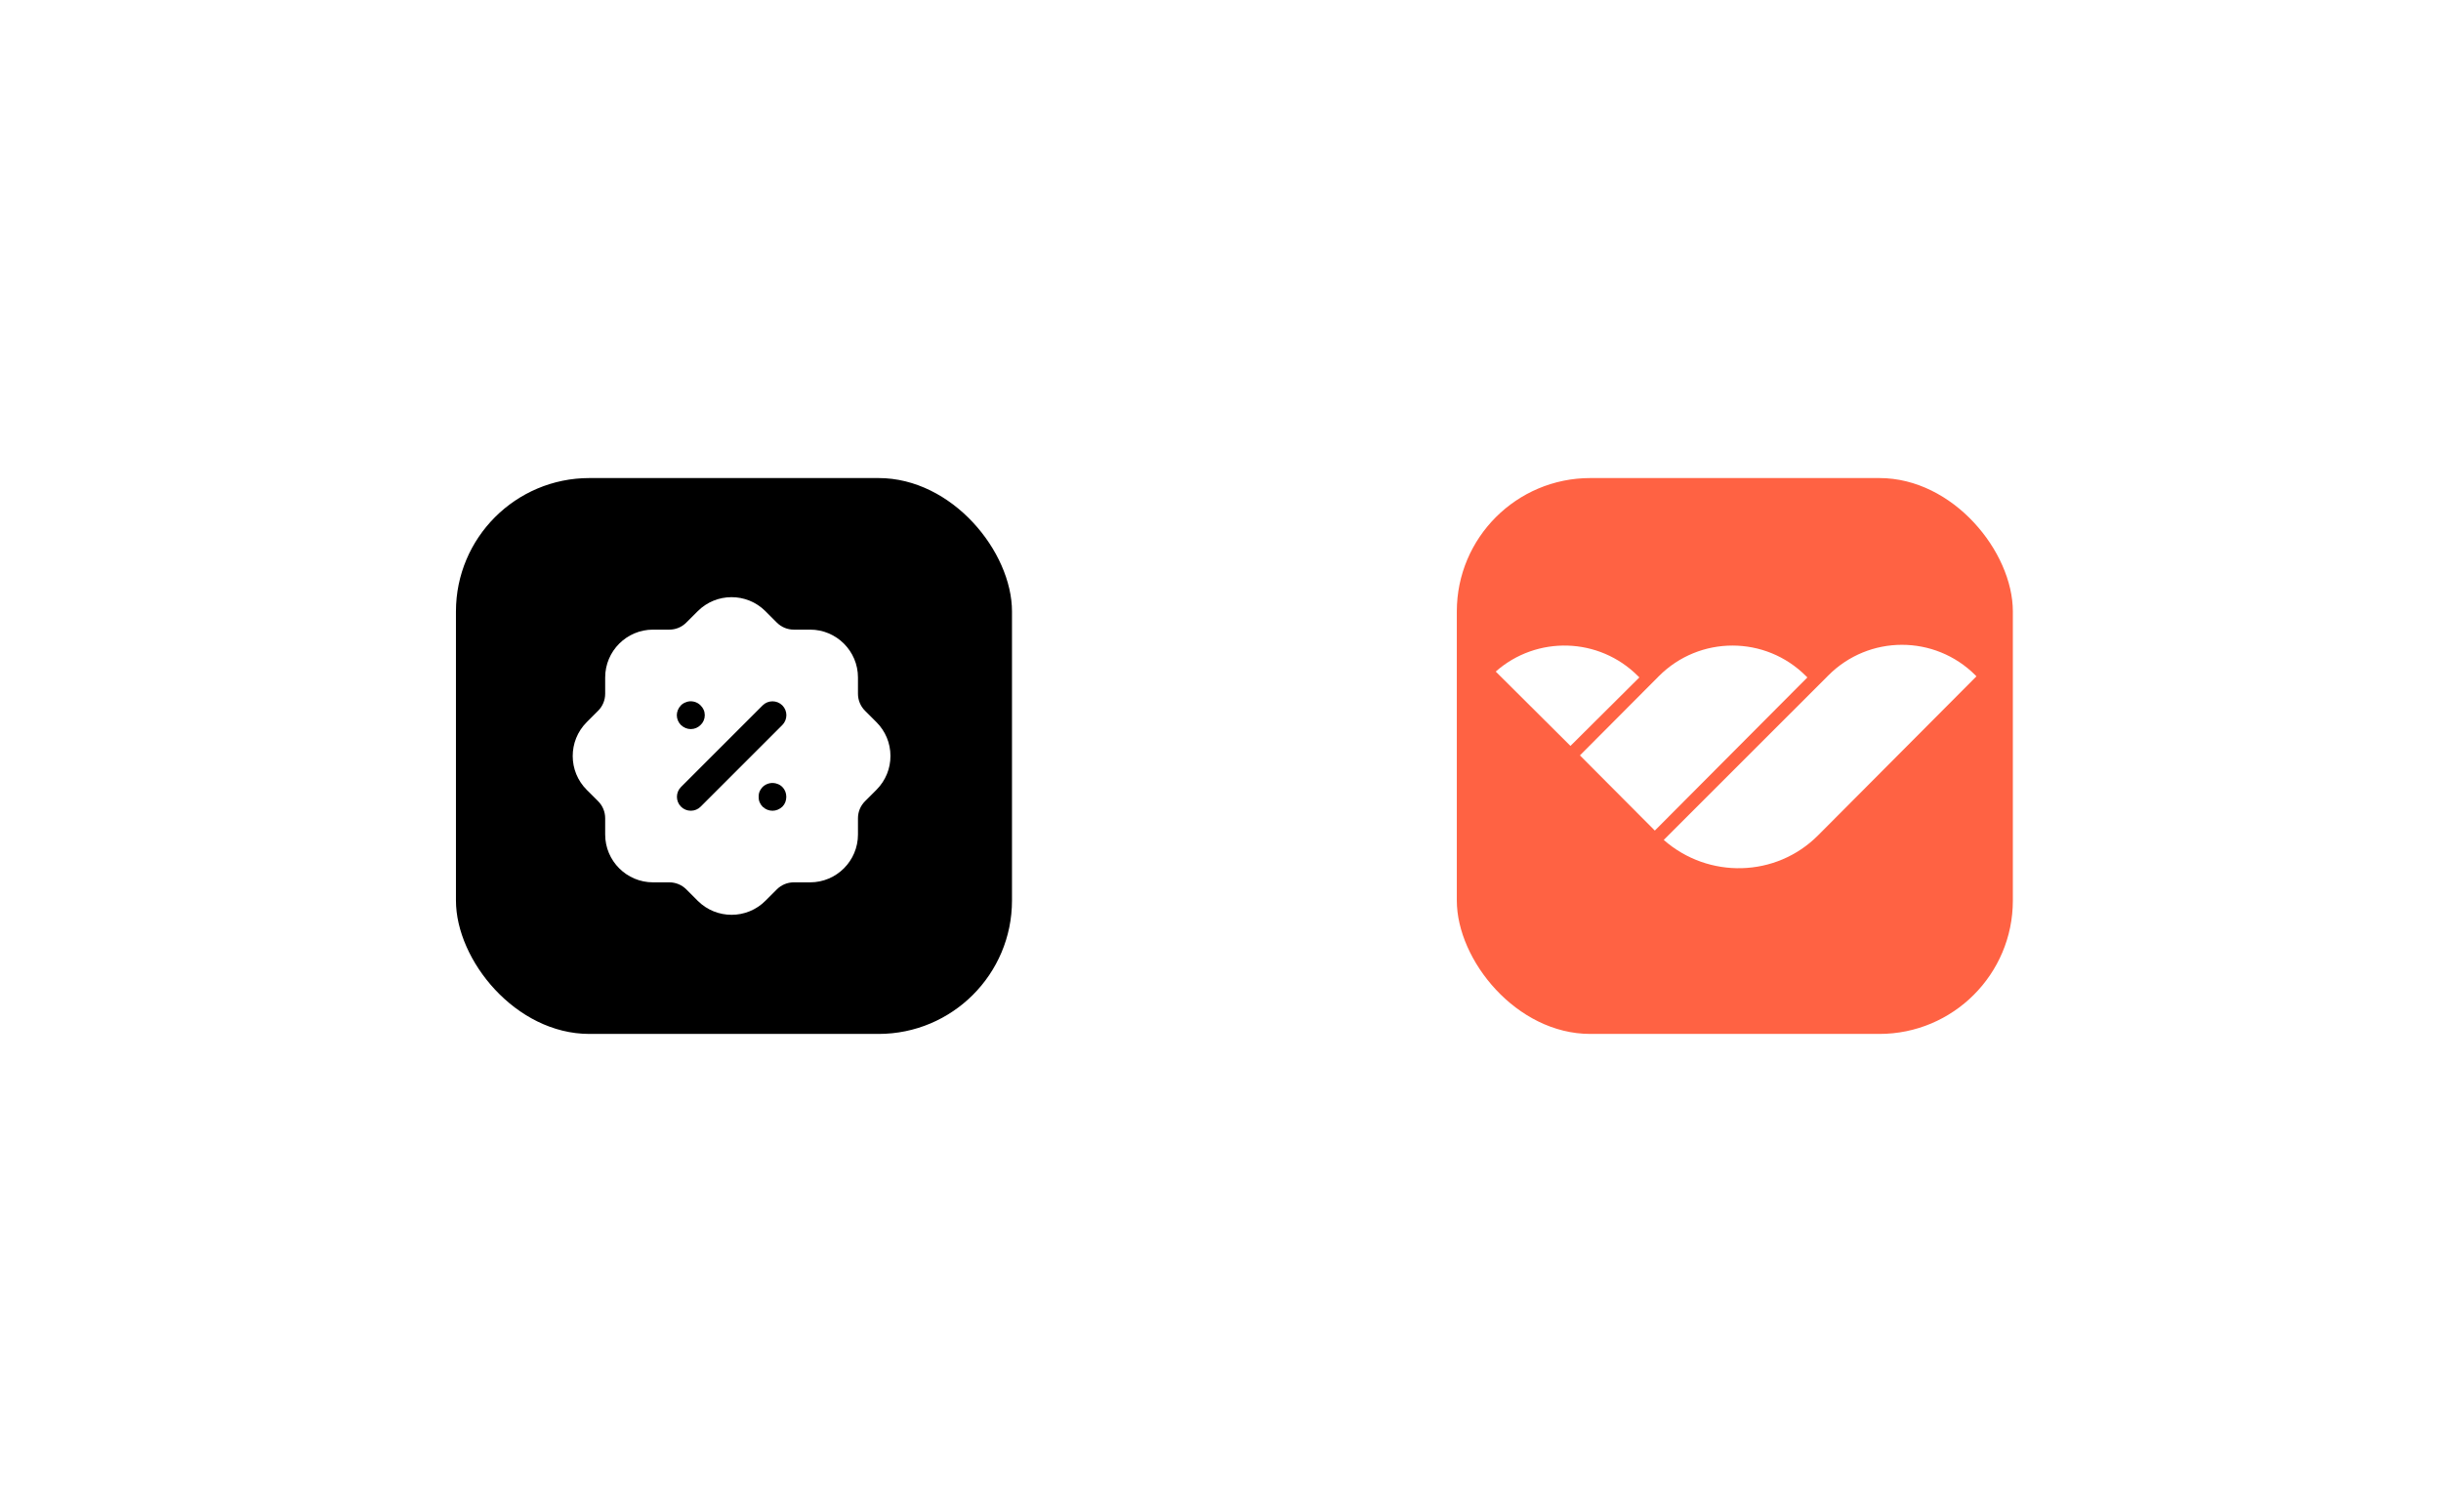<svg width="439" height="272" viewBox="0 0 439 272" fill="none" xmlns="http://www.w3.org/2000/svg">
<g filter="url(#filter0_d_5619_20565)">
<rect x="32" y="36" width="200" height="200" rx="100" fill="white"/>
</g>
<rect x="82" y="86" width="100" height="100" rx="24" fill="black"/>
<path d="M131.571 164.571C129.374 164.571 127.18 163.737 125.502 162.071L123.416 159.985C122.608 159.18 121.525 158.734 120.376 158.731H117.442C112.699 158.731 108.838 154.871 108.838 150.128V147.19C108.835 146.044 108.39 144.962 107.581 144.147L105.529 142.098C102.169 138.758 102.155 133.298 105.498 129.935L107.584 127.846C108.39 127.037 108.835 125.955 108.838 124.806V121.874C108.838 117.128 112.699 113.268 117.442 113.268H120.379C121.525 113.268 122.605 112.822 123.419 112.008L125.474 109.959C128.814 106.599 134.271 106.582 137.637 109.928L139.723 112.014C140.535 112.822 141.615 113.268 142.761 113.268H145.698C150.441 113.268 154.301 117.128 154.301 121.874V124.809C154.304 125.955 154.75 127.037 155.559 127.852L157.61 129.903C159.236 131.521 160.136 133.675 160.145 135.975C160.15 138.261 159.27 140.413 157.667 142.038C157.639 142.067 157.613 142.098 157.584 142.124L155.556 144.153C154.75 144.962 154.304 146.044 154.301 147.193V150.128C154.301 154.871 150.441 158.731 145.698 158.731H142.761C141.615 158.734 140.532 159.18 139.72 159.988L137.666 162.04C135.992 163.726 133.78 164.571 131.571 164.571Z" fill="white"/>
<path fill-rule="evenodd" clip-rule="evenodd" d="M125.982 130.435C125.511 130.906 124.899 131.16 124.222 131.16C123.588 131.16 122.965 130.9 122.465 130.432C121.99 129.96 121.722 129.315 121.722 128.66C121.722 128.037 121.985 127.397 122.447 126.903C122.702 126.646 123.005 126.452 123.308 126.349C124.17 125.954 125.316 126.186 125.996 126.9C126.239 127.143 126.425 127.409 126.548 127.686C126.682 127.983 126.751 128.32 126.751 128.66C126.751 129.34 126.479 129.972 125.982 130.435ZM140.694 126.893C139.72 125.922 138.134 125.922 137.16 126.893L122.473 141.58C121.499 142.554 121.499 144.14 122.473 145.117C122.947 145.589 123.573 145.849 124.242 145.849C124.91 145.849 125.536 145.589 126.007 145.117L140.694 130.431C141.669 129.453 141.669 127.87 140.694 126.893ZM139.88 141.046C138.954 140.658 137.857 140.869 137.125 141.601C136.974 141.778 136.759 142.052 136.614 142.375C136.459 142.724 136.439 143.098 136.439 143.349C136.439 143.601 136.459 143.972 136.614 144.321C136.757 144.641 136.928 144.901 137.154 145.127C137.671 145.607 138.271 145.85 138.94 145.85C139.574 145.85 140.197 145.592 140.708 145.115C141.163 144.661 141.411 144.032 141.411 143.349C141.411 142.664 141.163 142.038 140.705 141.581C140.454 141.332 140.151 141.138 139.88 141.046Z" fill="black"/>
<g filter="url(#filter1_d_5619_20565)">
<rect x="212" y="36" width="200" height="200" rx="100" fill="white"/>
</g>
<rect x="262" y="86" width="100" height="100" rx="24" fill="#FF6243"/>
<path fill-rule="evenodd" clip-rule="evenodd" d="M355.275 121.483C347.956 114.163 336.119 114.172 328.811 121.511L299.216 151.1C307.244 158.157 319.406 157.871 326.971 150.275L355.446 121.679L355.275 121.483ZM282.438 134.188L269 120.813C276.359 114.309 287.58 114.586 294.609 121.646L294.828 121.865L282.438 134.188ZM298.329 121.646C305.646 114.298 317.505 114.298 324.822 121.646L325.044 121.869L297.611 149.418L284.142 135.893L298.329 121.646Z" fill="white"/>
<defs>
<filter id="filter0_d_5619_20565" x="0" y="0" width="264" height="264" filterUnits="userSpaceOnUse" color-interpolation-filters="sRGB">
<feFlood flood-opacity="0" result="BackgroundImageFix"/>
<feColorMatrix in="SourceAlpha" type="matrix" values="0 0 0 0 0 0 0 0 0 0 0 0 0 0 0 0 0 0 127 0" result="hardAlpha"/>
<feOffset dy="-4"/>
<feGaussianBlur stdDeviation="16"/>
<feComposite in2="hardAlpha" operator="out"/>
<feColorMatrix type="matrix" values="0 0 0 0 0 0 0 0 0 0 0 0 0 0 0 0 0 0 0.1 0"/>
<feBlend mode="normal" in2="BackgroundImageFix" result="effect1_dropShadow_5619_20565"/>
<feBlend mode="normal" in="SourceGraphic" in2="effect1_dropShadow_5619_20565" result="shape"/>
</filter>
<filter id="filter1_d_5619_20565" x="175" y="8" width="264" height="264" filterUnits="userSpaceOnUse" color-interpolation-filters="sRGB">
<feFlood flood-opacity="0" result="BackgroundImageFix"/>
<feColorMatrix in="SourceAlpha" type="matrix" values="0 0 0 0 0 0 0 0 0 0 0 0 0 0 0 0 0 0 127 0" result="hardAlpha"/>
<feOffset dx="-5" dy="4"/>
<feGaussianBlur stdDeviation="16"/>
<feComposite in2="hardAlpha" operator="out"/>
<feColorMatrix type="matrix" values="0 0 0 0 0.169 0 0 0 0 0.455 0 0 0 0 0.906 0 0 0 0.1 0"/>
<feBlend mode="normal" in2="BackgroundImageFix" result="effect1_dropShadow_5619_20565"/>
<feBlend mode="normal" in="SourceGraphic" in2="effect1_dropShadow_5619_20565" result="shape"/>
</filter>
</defs>
</svg>
